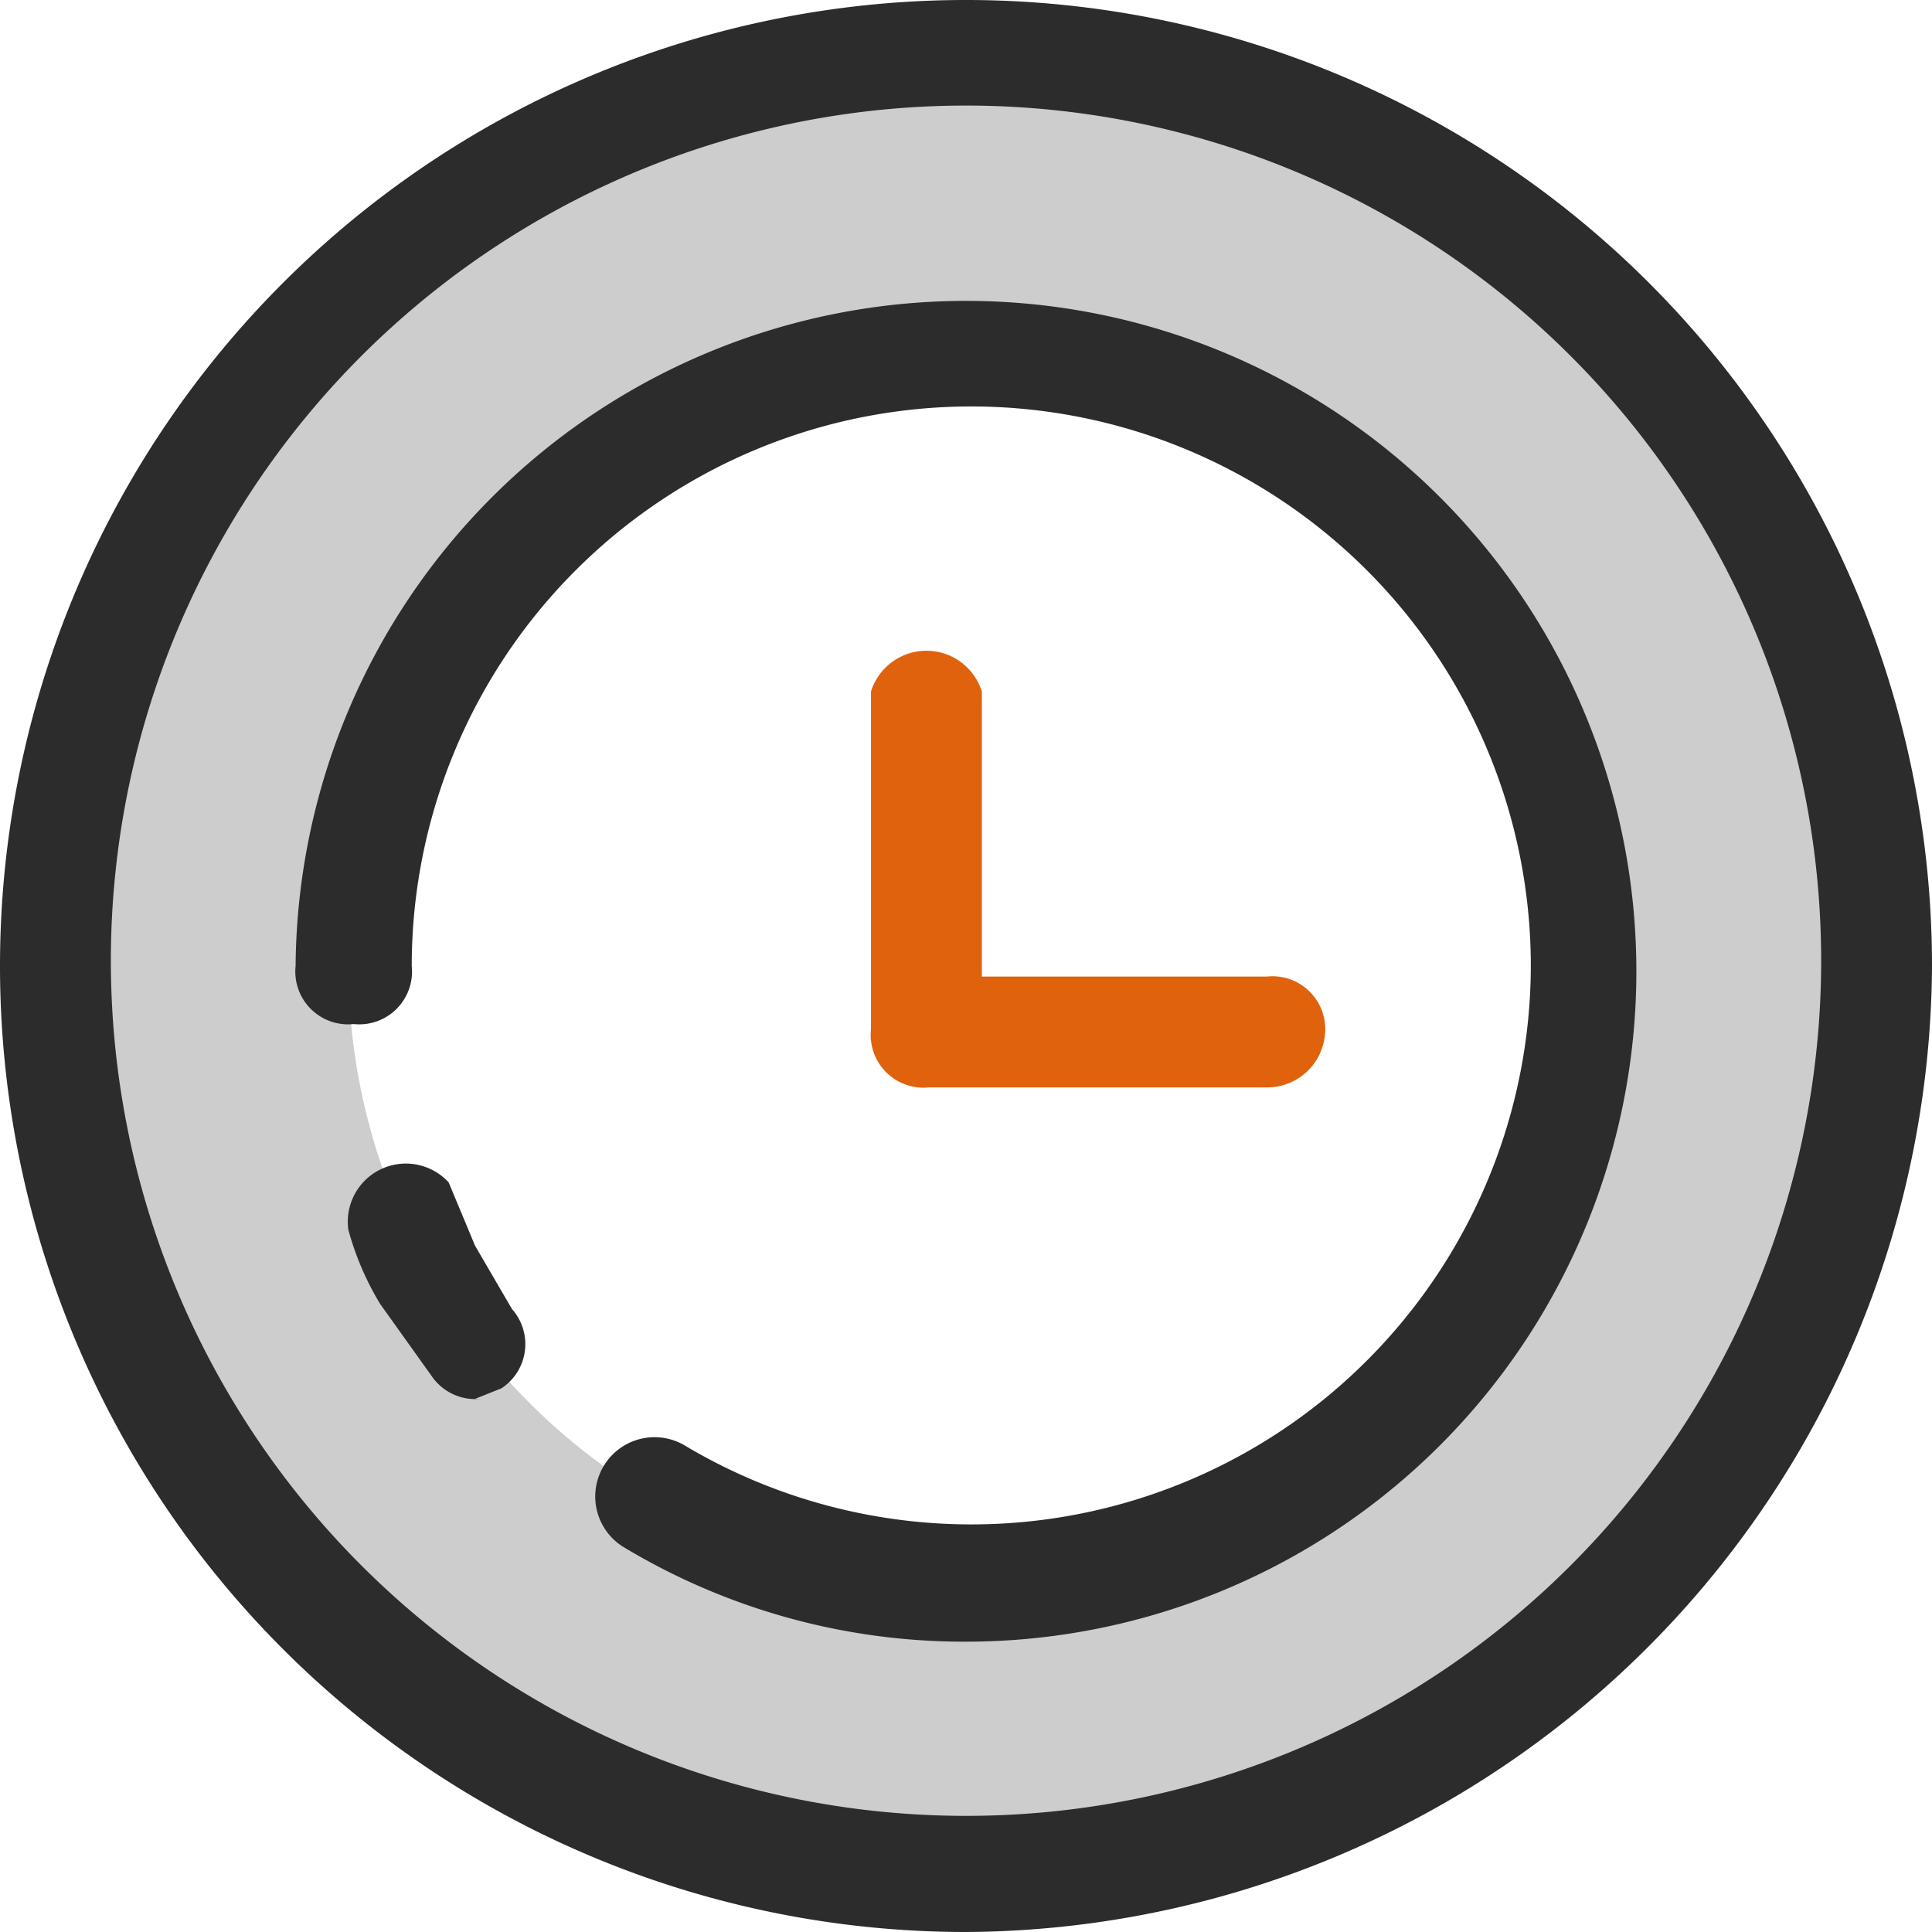 <?xml version="1.0" standalone="no"?><!DOCTYPE svg PUBLIC "-//W3C//DTD SVG 1.1//EN" "http://www.w3.org/Graphics/SVG/1.1/DTD/svg11.dtd"><svg class="icon" width="128px" height="128.00px" viewBox="0 0 1024 1024" version="1.1" xmlns="http://www.w3.org/2000/svg"><path d="M512 27.978a481.224 481.224 0 1 0 484.022 481.224A481.224 481.224 0 0 0 512 27.978z m0 811.366A327.344 327.344 0 1 1 839.344 512 327.344 327.344 0 0 1 512 839.344z" fill="#cdcdcd" /><path d="M512 1024a512 512 0 1 1 512-512 514.798 514.798 0 0 1-512 512z m0-968.044a453.246 453.246 0 1 0 453.246 456.044A453.246 453.246 0 0 0 512 55.956z" fill="#2c2c2c" /><path d="M254.601 741.421a27.978 27.978 0 0 1-25.18-11.191l-27.978-39.169a153.88 153.88 0 0 1-16.787-39.169 30.776 30.776 0 0 1 53.158-25.18l13.989 33.574 19.585 33.574a27.978 27.978 0 0 1-5.596 41.967l-13.989 5.596z" fill="#2c2c2c" /><path d="M512 870.12a349.727 349.727 0 0 1-181.858-50.361 30.776 30.776 0 0 1 33.574-53.158 296.568 296.568 0 0 0 447.65-254.601 296.568 296.568 0 0 0-593.137 0 27.978 27.978 0 0 1-30.776 30.776 27.978 27.978 0 0 1-30.776-30.776 355.322 355.322 0 1 1 355.322 358.12z" fill="#2c2c2c" /><path d="M671.475 576.35h-179.06a27.978 27.978 0 0 1-30.776-30.776v-179.06a30.776 30.776 0 0 1 58.754 0v151.082H671.475a27.978 27.978 0 0 1 30.776 30.776 30.776 30.776 0 0 1-30.776 27.978z" fill="#e0620d" /></svg>